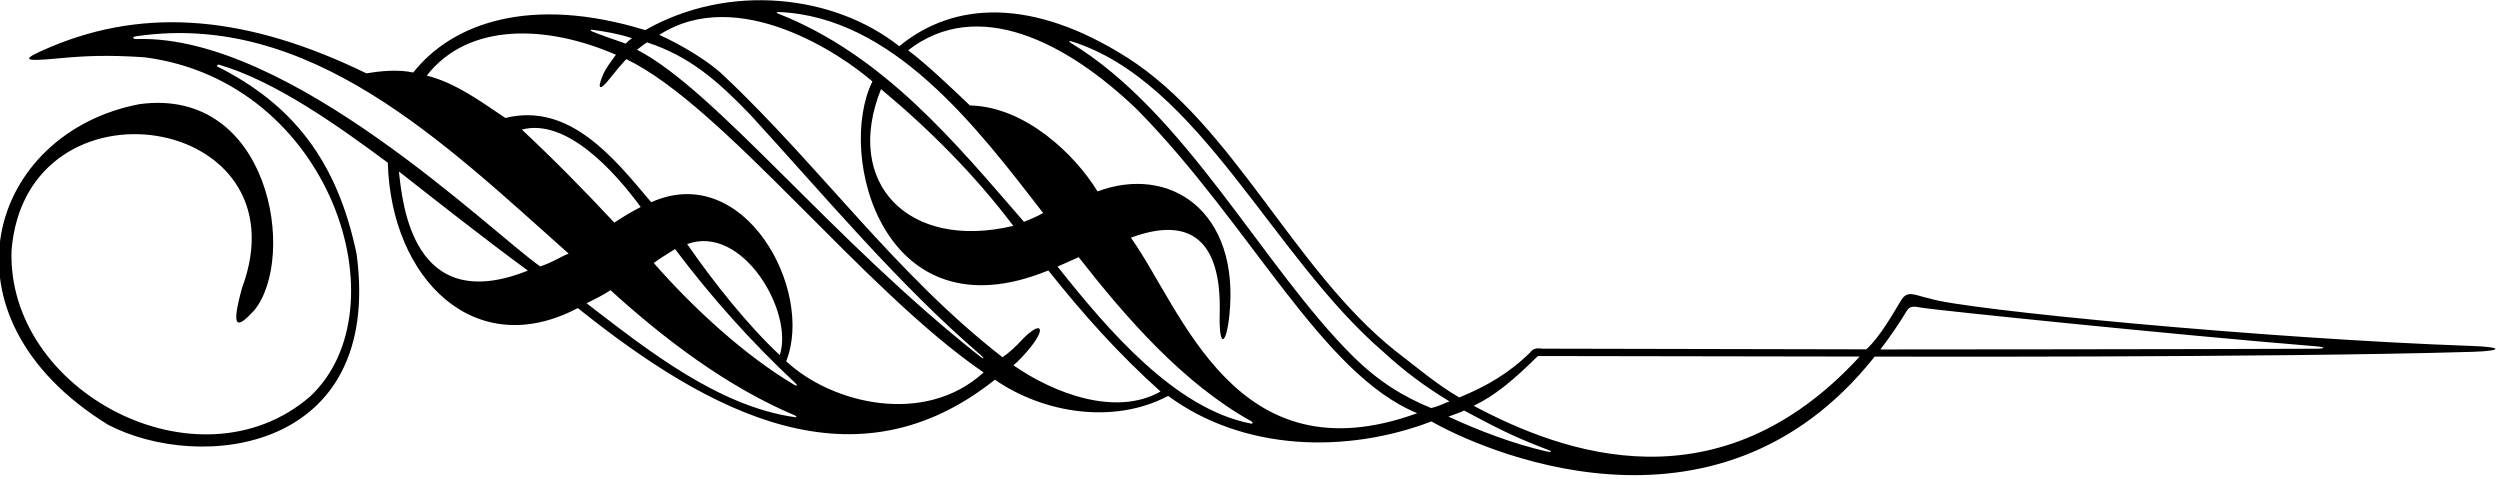 <?xml version="1.0" encoding="UTF-8"?>
<svg xmlns="http://www.w3.org/2000/svg" xmlns:xlink="http://www.w3.org/1999/xlink" width="522pt" height="100pt" viewBox="0 0 522 100" version="1.1">
<g id="surface1">
<path style=" stroke:none;fill-rule:nonzero;fill:rgb(0%,0%,0%);fill-opacity:1;" d="M 134.719 6.285 C 110.613 -1.121 94.309 4.953 86.289 15.141 C 83.059 14.43 79.191 14.863 76.5 15.312 C 51.805 3.293 30.578 1.402 10.617 9.781 C 4.035 12.543 4.762 12.883 11.77 12.223 C 17.652 11.668 22.246 11.43 30.211 11.965 C 69.23 17.02 84.395 64.555 64.695 82.836 C 41.41 102.84 1.367 81.77 2.41 52.238 C 5.523 14.535 64.059 23.68 50.539 60.117 C 48.141 68.797 49.465 68.746 53.105 64.781 C 62.059 53.719 56.414 18.109 29.172 21.738 C -2.273 27.691 -14.336 65.875 22.551 88.684 C 41.727 98.676 79.984 94.523 74.465 53.07 C 70.406 33.492 61.047 21.707 45.234 13.816 C 45.32 13.727 45.488 13.551 45.574 13.461 C 57.504 16.895 70.867 26.477 80.973 33.977 C 81.629 58.172 99.09 75.688 120.648 64.324 C 148.285 86.449 178.555 102.512 207.738 79.281 C 217.762 86.234 232.5 88.719 243.91 82.664 C 259.633 94.25 281.219 94.742 298.879 87.996 C 308.059 93.254 357.961 116.676 391.441 74.453 C 391.441 74.453 474.051 74.715 516.176 73.465 C 522.574 73.273 522.836 72.469 516.039 72.23 C 473.039 70.73 409.875 64.664 402.91 62.324 C 399.746 61.645 398.309 60.469 396.934 62.73 C 395.434 65.176 392.566 70.355 389.688 72.941 L 322.07 72.801 C 320.547 72.598 320.039 72.883 319.508 73.586 C 315.09 77.945 310.266 80.715 304.695 82.988 C 299.832 80.16 295.891 76.723 291.27 73.195 C 270.102 56.301 257.488 26.066 235.332 12.004 C 215.676 -0.469 199.203 0.215 187.762 9.652 C 174.199 -1.094 152.25 -3.676 134.719 6.285 Z M 398.07 65.012 C 398.848 63.629 399.824 64.055 401.633 64.305 C 404.969 64.824 453.637 69.867 483.516 72.301 C 485.77 72.484 485.594 72.805 483.551 72.816 C 458.078 72.934 392.629 72.965 392.629 72.965 C 394.672 70.297 396.695 67.309 398.07 65.012 Z M 162.496 2.508 C 186.391 3.418 203.887 26.457 217.805 44.465 C 216.762 45.105 215.258 45.738 213.805 46.312 C 199.539 29.895 184.547 11.527 162.516 2.859 C 162.086 2.727 162.07 2.492 162.496 2.508 Z M 211.578 47.16 C 189.816 52.348 176.02 38.391 183.957 18.605 C 194.375 27.285 203.723 36.754 211.578 47.16 Z M 123.668 6.215 C 126.246 6.566 129.285 7.074 131.945 7.977 C 131.465 8.324 130.871 8.82 130.676 9.113 C 128.094 8.23 125.371 7.281 123.629 6.566 C 123.18 6.379 123.266 6.16 123.668 6.215 Z M 135.102 8.848 C 144.066 11.77 149.914 16.953 156.695 23.984 C 172.32 41.051 187.559 59.355 204.758 74.125 C 205.531 74.789 205.539 75.062 204.777 74.539 C 173.609 50.023 149.516 18.922 133.004 10.375 C 133.496 10.082 134.129 9.43 135.102 8.848 Z M 28.656 8.152 C 27.582 8.18 27.473 7.711 28.492 7.562 C 64.746 2.273 92.879 29.953 118.73 52.953 C 116.945 53.664 115.484 54.738 112.801 55.629 C 102.844 48.73 60.574 7.215 28.656 8.152 Z M 133.777 43.223 C 131.602 44.363 130.289 45.152 128.27 46.484 C 122.262 40.031 115.57 33.23 108.961 27.055 C 118.246 24.613 128.312 35.754 133.777 43.223 Z M 143.484 50.965 C 155.016 46.715 165.801 65.133 162.812 74.148 C 156.023 67.805 148.922 58.824 143.484 50.965 Z M 166.148 80.066 C 166.578 80.469 166.395 80.672 165.863 80.359 C 155.613 74.324 144.621 64.211 136.508 54.914 C 137.785 53.922 139.414 53.004 140.953 52.004 C 148.574 62.137 156.922 71.445 166.148 80.066 Z M 83.293 35.805 C 91.445 42.203 101.07 49.785 110.219 56.5 C 86.152 66.133 84.047 42.57 83.293 35.805 Z M 166.027 87.117 C 149.965 84.859 135.121 73.039 122.48 63.324 C 124.227 62.43 125.852 61.684 127.477 60.594 C 138.809 70.914 151.992 80.852 165.934 86.723 C 166.375 86.91 166.441 87.176 166.027 87.117 Z M 164.156 75.43 C 170.051 60.688 155.496 33.488 135.969 42.227 C 128.234 33.035 118.926 21.309 105.523 24.633 C 100.289 21.117 95.066 17.277 89.109 15.785 C 97.82 4.602 114.246 5.172 128.605 11.434 C 127.801 12.57 126.539 14.109 125.883 15.664 C 124.562 18.805 125.316 18.949 127.266 16.473 C 128.645 14.719 129.879 13.285 130.758 12.34 C 151.082 22.129 180.277 60.629 205.379 77.766 C 193.062 89.012 173.652 84.301 164.156 75.43 Z M 211.605 76.277 C 212.527 75.516 213.98 74.016 215.234 72.434 C 218.52 68.305 217.285 66.984 213.551 70.781 C 212.211 72.262 210.82 73.555 209.332 74.598 C 187.016 57.273 171.234 34.766 151.223 15.898 C 148.262 12.969 142.418 9.414 137.66 7.281 C 154.148 -3.301 175.848 11.465 182.164 17.016 C 174.539 32.301 184.398 70.633 218.887 56.469 C 226.277 65.754 233.578 73.895 242.32 81.75 C 232.977 87.051 220.035 82.141 211.605 76.277 Z M 261.156 88.438 C 245.332 85.34 231.398 68.973 220.816 55.664 C 222.211 55.051 223.941 54.258 225.227 53.703 C 235.184 66.414 247.012 80.023 261.227 87.934 C 261.688 88.191 261.641 88.531 261.156 88.438 Z M 322.602 94.184 C 316.145 92.695 308.805 89.957 302.43 86.984 C 303.211 86.691 305.09 86.078 305.691 85.715 C 312.086 89.098 315.059 90.773 322.621 93.699 C 324.238 94.227 324.355 94.586 322.602 94.184 Z M 321.113 74.34 L 388.301 74.449 C 358.812 106.566 326.324 94.656 307.707 84.73 C 312.301 82.527 316.129 79.238 321.113 74.34 Z M 223.734 8.641 C 250.398 16.977 265.703 53.629 288.898 73.516 C 293.008 77.32 297.484 80.691 302.645 83.805 C 301.133 84.406 300.129 84.922 298.832 85.203 C 293.277 82.938 287.938 79.816 282.293 74.184 C 263.645 55.582 247.516 23.477 223.613 8.977 C 223.121 8.664 223.203 8.438 223.734 8.641 Z M 237.484 22.926 C 261.23 47.094 275.969 78.109 295.918 86.273 C 257.934 100.09 246.926 64.832 236.137 49.625 C 248.551 45.023 255.066 50.211 254.672 65.363 C 254.477 72.852 256.02 72.23 256.688 65.871 C 258.98 44.039 244.238 34.344 229.168 39.965 C 224.379 32.121 213.949 22.242 202.52 22.023 C 198.898 18.559 193.363 13.289 189.617 10.5 C 204.082 -0.727 222.652 8.66 237.484 22.926 "/>
</g>
</svg>
